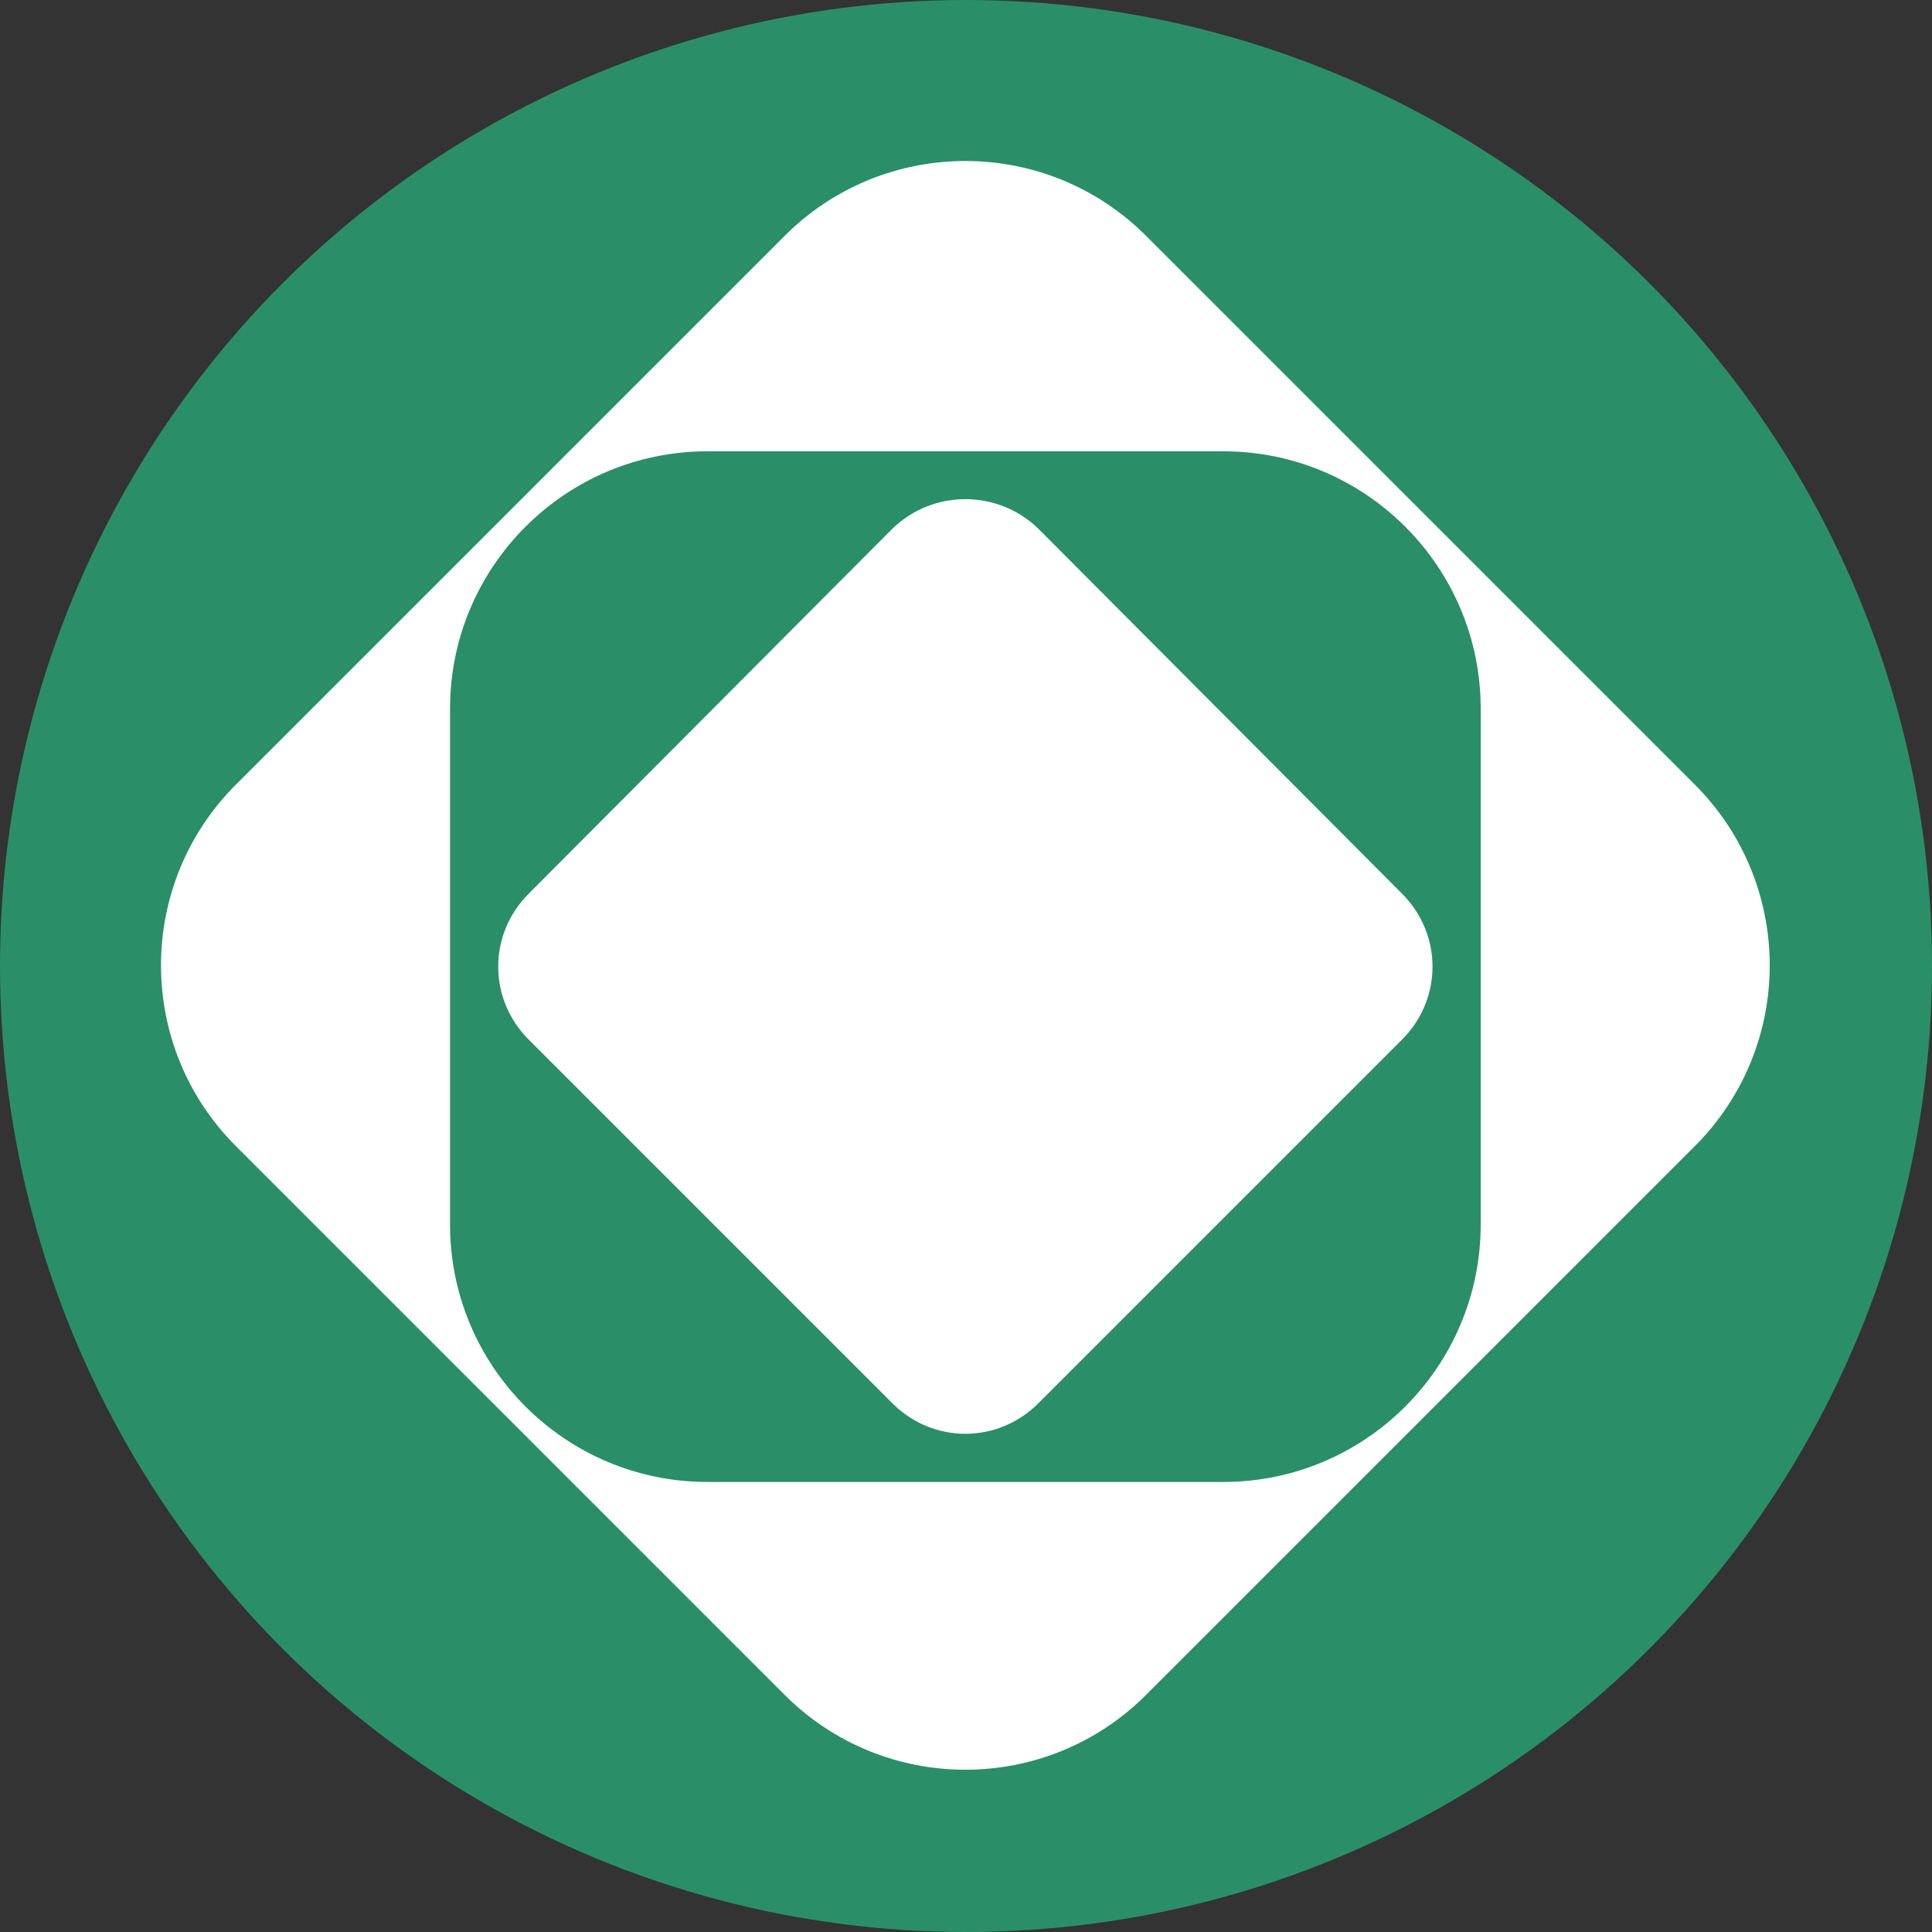 <svg xmlns="http://www.w3.org/2000/svg" width="48" height="48" viewBox="0 0 1270 1270" fill-rule="evenodd">
    <rect x="0" y="0" width="1270" height="1270" fill="#333333" stroke="none"/>
    <circle cx="635" cy="635" r="635" fill="#2a8f68" class="bg"/>
    <path fill="#fff" class="fg" d="M754.167 155.833c-65.834-66.666-173.334-66.666-239.167 0L155.833 515c-66.666 65.833-66.666 173.333 0 239.167L515 1113.333c65.833 66.667 173.333 66.667 239.167 0l359.166-359.166c66.667-65.834 66.667-173.334 0-239.167zm219.166 310c0-93.333-75.833-169.166-169.166-169.166H465c-93.333 0-169.167 75.833-169.167 169.166V805c0 93.333 75.834 169.167 169.167 169.167h339.167c93.333 0 169.166-75.834 169.166-169.167z"/>
    <path fill="#fff" class="fg" d="M586.667 347.5c26.666-25.833 69.166-25.833 95.833 0l239.167 240c26.666 26.667 26.666 69.167 0 95.833L682.5 922.5c-26.667 26.667-69.167 26.667-95.833 0L347.5 683.333c-26.667-26.666-26.667-69.166 0-95.833z"/>
</svg>